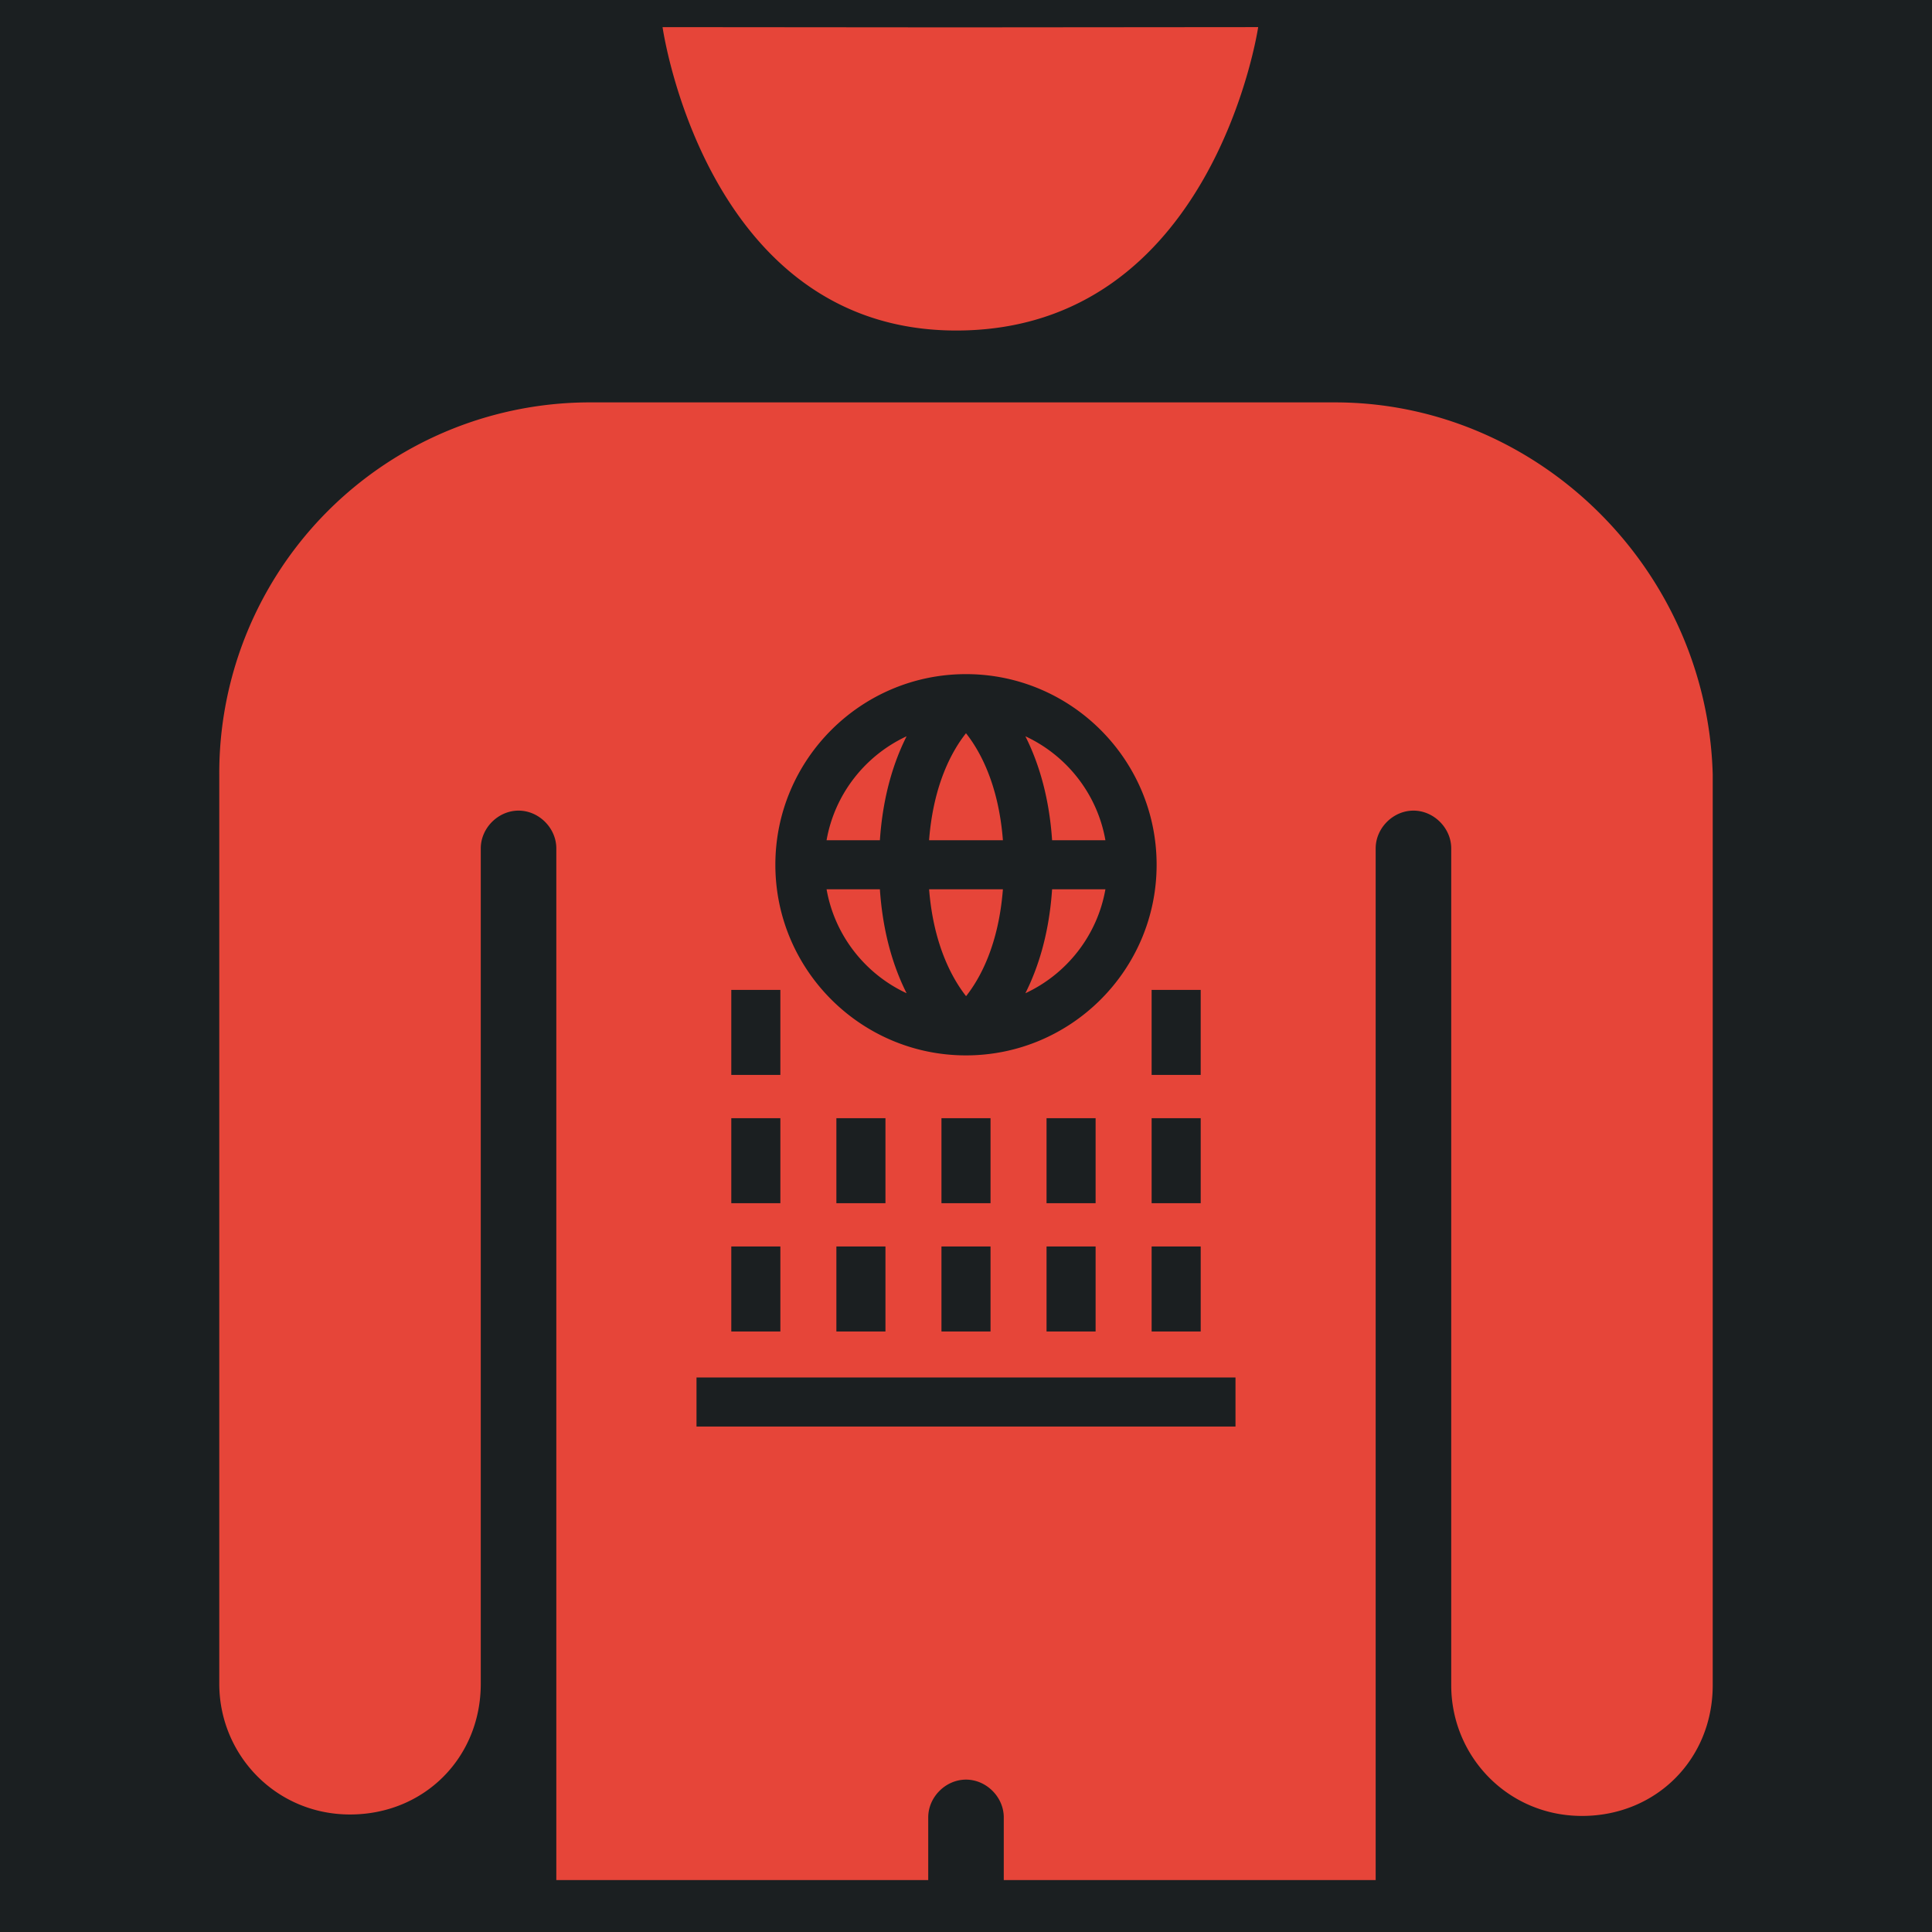 <svg version="1.2" viewBox="-421 153 512 512" xml:space="preserve" width="512" height="512" xmlns="http://www.w3.org/2000/svg"><defs><filter style="color-interpolation-filters:sRGB" id="a" x="-.059" y="-.048" width="1.119" height="1.096"><feFlood flood-opacity="1" flood-color="#3A3F5E" result="flood"/><feComposite in="flood" in2="SourceGraphic" operator="out" result="composite1"/><feGaussianBlur in="composite1" stdDeviation="9.788" result="blur"/><feOffset result="offset"/><feComposite in="offset" in2="SourceGraphic" operator="atop" result="composite2"/></filter></defs><path d="M0 0h512v512H0Z" fill="#b90202" style="fill:#1b1f21;fill-opacity:1" transform="translate(-421 153)"/><path style="fill:#e64539;fill-opacity:1;stroke-width:3.85;filter:url(#a)" d="m333.43 7.186-80.207.068h-.002l-77.637-.065s11.345 80.403 77.82 80.403c68.161 0 80.026-80.406 80.026-80.406zm-176.758 99.45a98.262 98.262 0 0 0-98.563 98.561v241.01c0 18.865 15.016 34.65 34.65 34.65 19.635 0 34.651-15.015 34.651-34.65V224.832c0-5.39 4.622-10.01 10.012-10.01 5.39 0 10.008 4.62 10.008 10.01v273.4h98.56v-16.605c0-5.39 4.622-10.01 10.012-10.01 5.39 0 10.008 4.62 10.008 10.01v16.605h98.558v-273.4c0-5.39 4.622-10.01 10.012-10.01 5.39 0 10.01 4.62 10.01 10.01v221.76c0 18.865 15.016 34.65 34.65 34.65 19.635 0 34.65-15.015 34.65-34.65V205.197c-1.54-54.67-46.585-98.56-100.099-98.56h-197.12zm99.326 72.016c27.855 0 50.518 22.663 50.518 50.518s-22.663 50.518-50.518 50.518-50.518-22.663-50.518-50.518 22.663-50.518 50.518-50.518zm0 15.664c-3.598 4.538-8.623 13.4-9.783 28.352h19.566c-1.16-14.951-6.185-23.814-9.783-28.352zm-15.738.807c-10.955 5.084-19.061 15.301-21.21 27.545h14.13c.8-11.882 3.738-20.91 7.08-27.545zm31.476 0c3.342 6.635 6.28 15.663 7.08 27.545h14.13c-2.15-12.244-10.256-22.461-21.21-27.545zm-52.685 40.549c2.148 12.244 10.255 22.463 21.209 27.547-3.342-6.635-6.28-15.665-7.08-27.547h-14.13zm27.17 0c1.174 14.851 6.224 23.765 9.799 28.324 3.596-4.545 8.603-13.402 9.761-28.324h-19.56zm32.595 0c-.8 11.882-3.738 20.912-7.08 27.547 10.955-5.084 19.06-15.303 21.21-27.547h-14.13zm-85.017 26.67h13.004v22.523h-13.004v-22.523zm111.394 0h13.004v22.523h-13.004v-22.523zM193.8 296.334h13.004v22.523H193.8v-22.523zm27.851 0h13.004v22.523H221.65v-22.523zm27.846 0H262.5v22.523h-13.004v-22.523zm27.846 0h13.004v22.523h-13.004v-22.523zm27.851 0h13.004v22.523h-13.004v-22.523zM193.8 330.328h13.004v22.524H193.8v-22.524zm27.851 0h13.004v22.524H221.65v-22.524zm27.846 0H262.5v22.524h-13.004v-22.524zm27.846 0h13.004v22.524h-13.004v-22.524zm27.851 0h13.004v22.524h-13.004v-22.524zM184.58 365.045h142.84v13.004H184.58v-13.004z" transform="translate(-421 153)"/></svg>